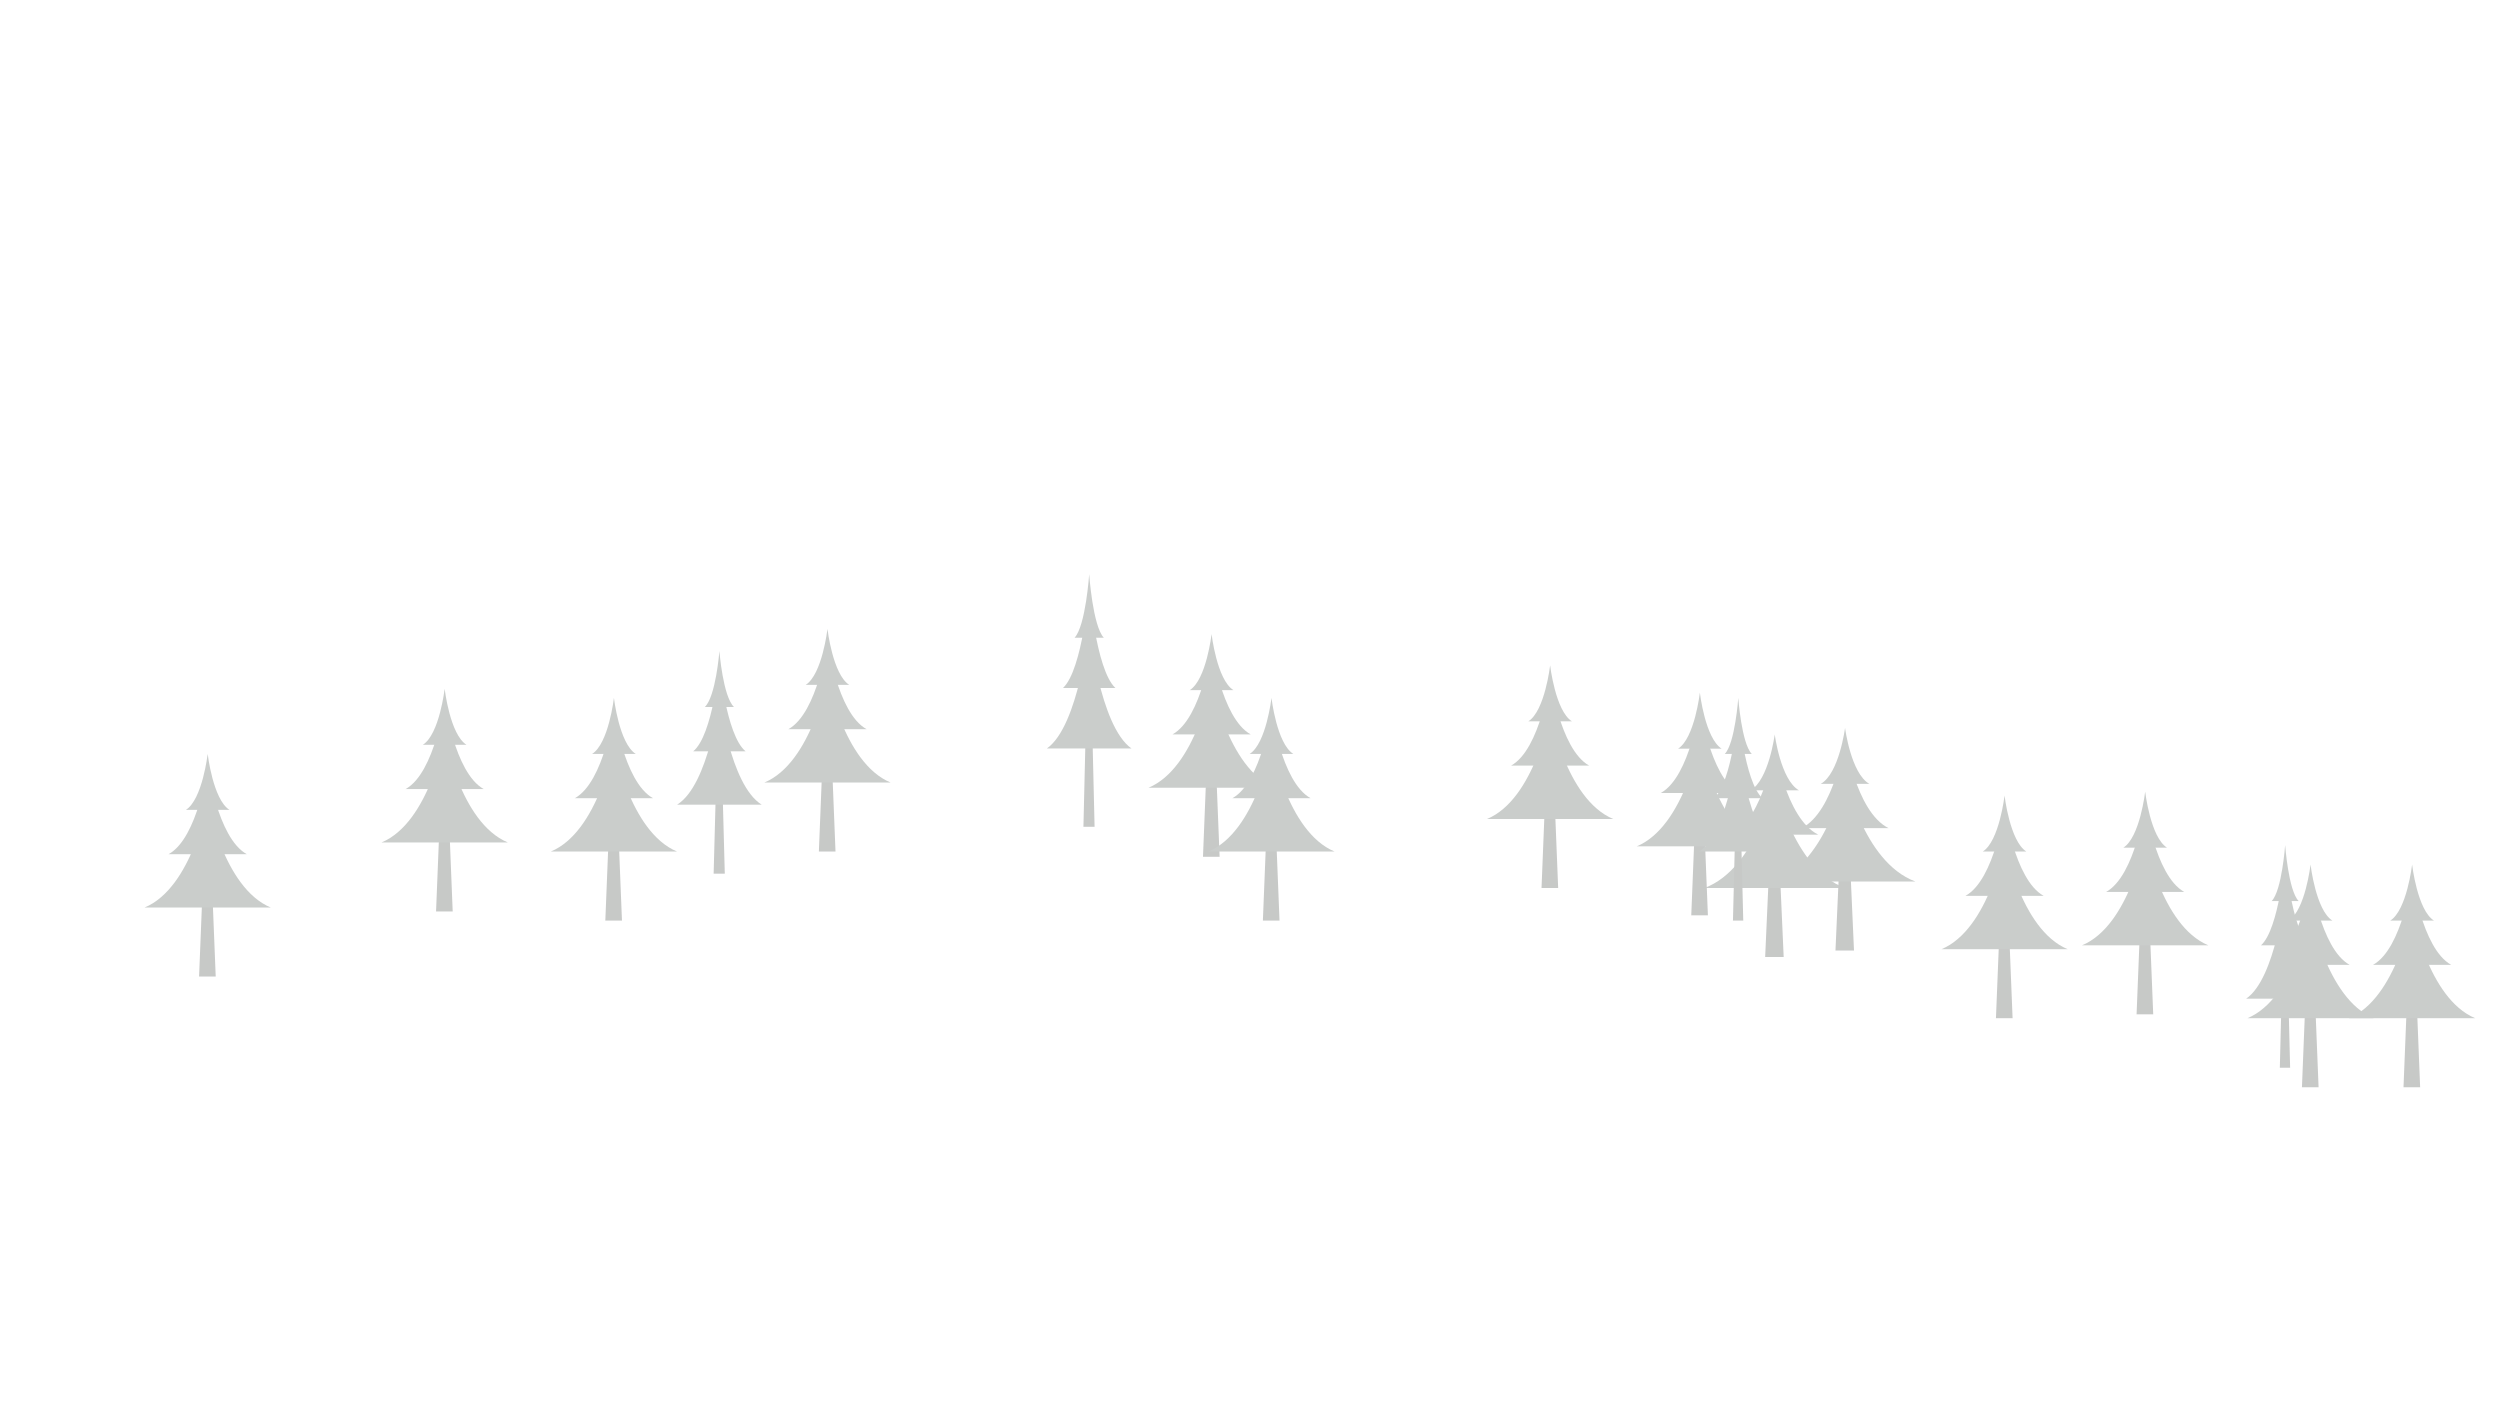 <svg xmlns="http://www.w3.org/2000/svg" viewBox="0 0 1920 1080"><defs><style>.cls-1{opacity:0.25;}.cls-2{fill:#202621;}.cls-3{fill:#2a3831;}</style></defs><title>trees3</title><g id="Trees3" class="cls-1"><g id="Tree2"><polygon class="cls-2" points="152.89 750 159.28 590 165.67 750 152.89 750"/><path class="cls-3" d="M159.5,579s4.06,35,16.75,43h-33.5C155.44,614,159.5,579,159.5,579Z"/><path class="cls-3" d="M159.5,588s7.27,55.35,30,68h-60C152.23,643.35,159.5,588,159.5,588Z"/><path class="cls-3" d="M159.5,615s11.76,66.74,48.5,82H111C147.74,681.74,159.5,615,159.5,615Z"/></g><g id="Tree2-2" data-name="Tree2"><polygon class="cls-2" points="334.89 700 341.28 540 347.67 700 334.89 700"/><path class="cls-3" d="M341.5,529s4.06,35,16.75,43h-33.5C337.44,564,341.5,529,341.5,529Z"/><path class="cls-3" d="M341.5,538s7.27,55.35,30,68h-60C334.23,593.35,341.5,538,341.5,538Z"/><path class="cls-3" d="M341.5,565s11.76,66.74,48.5,82H293C329.74,631.74,341.5,565,341.5,565Z"/></g><g id="Tree2-3" data-name="Tree2"><polygon class="cls-2" points="464.89 707 471.28 547 477.67 707 464.89 707"/><path class="cls-3" d="M471.5,536s4.06,35,16.75,43h-33.5C467.44,571,471.5,536,471.5,536Z"/><path class="cls-3" d="M471.5,545s7.27,55.35,30,68h-60C464.23,600.35,471.5,545,471.5,545Z"/><path class="cls-3" d="M471.5,572s11.76,66.74,48.5,82H423C459.74,638.74,471.5,572,471.5,572Z"/></g><g id="Tree2-4" data-name="Tree2"><polygon class="cls-2" points="628.89 654 635.28 494 641.67 654 628.89 654"/><path class="cls-3" d="M635.5,483s4.06,35,16.75,43h-33.5C631.44,518,635.5,483,635.5,483Z"/><path class="cls-3" d="M635.5,492s7.27,55.35,30,68h-60C628.23,547.35,635.5,492,635.5,492Z"/><path class="cls-3" d="M635.5,519s11.76,66.74,48.5,82H587C623.74,585.74,635.5,519,635.5,519Z"/></g><g id="Tree2-5" data-name="Tree2"><polygon class="cls-2" points="923.89 658 930.28 498 936.67 658 923.89 658"/><path class="cls-3" d="M930.5,487s4.06,35,16.75,43h-33.5C926.44,522,930.5,487,930.5,487Z"/><path class="cls-3" d="M930.5,496s7.27,55.35,30,68h-60C923.23,551.35,930.5,496,930.5,496Z"/><path class="cls-3" d="M930.5,523s11.76,66.74,48.5,82H882C918.74,589.74,930.5,523,930.5,523Z"/></g><g id="Tree2-6" data-name="Tree2"><polygon class="cls-2" points="969.89 707 976.28 547 982.67 707 969.89 707"/><path class="cls-3" d="M976.5,536s4.06,35,16.75,43h-33.5C972.44,571,976.5,536,976.5,536Z"/><path class="cls-3" d="M976.5,545s7.27,55.35,30,68h-60C969.23,600.35,976.5,545,976.5,545Z"/><path class="cls-3" d="M976.5,572s11.76,66.74,48.5,82H928C964.74,638.74,976.5,572,976.5,572Z"/></g><g id="Tree2-7" data-name="Tree2"><polygon class="cls-2" points="1355.64 735 1362.76 575 1369.87 735 1355.64 735"/><path class="cls-3" d="M1363,564s4.52,35,18.65,43h-37.3C1358.48,599,1363,564,1363,564Z"/><path class="cls-3" d="M1363,573s8.09,55.35,33.38,68h-66.76C1354.91,628.35,1363,573,1363,573Z"/><path class="cls-3" d="M1363,600s13.09,66.74,54,82H1309C1349.91,666.74,1363,600,1363,600Z"/></g><g id="Tree2-8" data-name="Tree2"><polygon class="cls-2" points="1409.64 730 1416.76 570 1423.87 730 1409.64 730"/><path class="cls-3" d="M1417,559s4.52,35,18.65,43h-37.3C1412.48,594,1417,559,1417,559Z"/><path class="cls-3" d="M1417,568s8.09,55.35,33.38,68h-66.76C1408.91,623.35,1417,568,1417,568Z"/><path class="cls-3" d="M1417,595s13.09,66.74,54,82H1363C1403.91,661.74,1417,595,1417,595Z"/></g><g id="Tree2-9" data-name="Tree2"><polygon class="cls-2" points="548.07 671 552.35 511 556.64 671 548.07 671"/><path class="cls-3" d="M552.5,500s2.72,35,11.23,43H541.27C549.78,535,552.5,500,552.5,500Z"/><path class="cls-3" d="M552.5,509s4.87,55.35,20.09,68H532.41C547.63,564.35,552.5,509,552.5,509Z"/><path class="cls-3" d="M552.5,536s7.88,66.74,32.5,82H520C544.62,602.74,552.5,536,552.5,536Z"/></g><g id="Tree2-10" data-name="Tree2"><polygon class="cls-2" points="832.07 635 836.35 453.48 840.64 635 832.07 635"/><path class="cls-3" d="M836.5,441s2.72,39.71,11.23,48.78H825.27C833.78,480.71,836.5,441,836.5,441Z"/><path class="cls-3" d="M836.5,451.21s4.87,62.79,20.09,77.15H816.41C831.63,514,836.5,451.21,836.5,451.21Z"/><path class="cls-3" d="M836.5,481.84s7.88,75.72,32.5,93H804C828.62,557.56,836.5,481.84,836.5,481.84Z"/></g><g id="Tree2-11" data-name="Tree2"><polygon class="cls-2" points="1183.89 682 1190.28 522 1196.67 682 1183.89 682"/><path class="cls-3" d="M1190.5,511s4.06,35,16.75,43h-33.5C1186.44,546,1190.5,511,1190.5,511Z"/><path class="cls-3" d="M1190.5,520s7.27,55.35,30,68h-60C1183.23,575.35,1190.5,520,1190.5,520Z"/><path class="cls-3" d="M1190.5,547s11.76,66.74,48.5,82h-97C1178.74,613.74,1190.5,547,1190.5,547Z"/></g><g id="Tree2-12" data-name="Tree2"><polygon class="cls-2" points="1298.89 703 1305.28 543 1311.67 703 1298.89 703"/><path class="cls-3" d="M1305.5,532s4.06,35,16.75,43h-33.5C1301.44,567,1305.5,532,1305.5,532Z"/><path class="cls-3" d="M1305.5,541s7.27,55.35,30,68h-60C1298.23,596.35,1305.5,541,1305.5,541Z"/><path class="cls-3" d="M1305.5,568s11.76,66.74,48.5,82h-97C1293.74,634.74,1305.5,568,1305.5,568Z"/></g><g id="Tree2-13" data-name="Tree2"><polygon class="cls-2" points="1330.91 707 1334.86 547 1338.82 707 1330.91 707"/><path class="cls-3" d="M1335,536s2.51,35,10.36,43h-20.72C1332.49,571,1335,536,1335,536Z"/><path class="cls-3" d="M1335,545s4.5,55.35,18.55,68h-37.1C1330.5,600.35,1335,545,1335,545Z"/><path class="cls-3" d="M1335,572s7.27,66.74,30,82h-60C1327.73,638.74,1335,572,1335,572Z"/></g><g id="Tree2-14" data-name="Tree2"><polygon class="cls-2" points="1750.91 820 1754.86 660 1758.82 820 1750.91 820"/><path class="cls-3" d="M1755,649s2.51,35,10.36,43h-20.72C1752.49,684,1755,649,1755,649Z"/><path class="cls-3" d="M1755,658s4.5,55.35,18.55,68h-37.1C1750.5,713.35,1755,658,1755,658Z"/><path class="cls-3" d="M1755,685s7.27,66.74,30,82h-60C1747.73,751.74,1755,685,1755,685Z"/></g><g id="Tree2-15" data-name="Tree2"><polygon class="cls-2" points="1532.89 782 1539.28 622 1545.67 782 1532.89 782"/><path class="cls-3" d="M1539.5,611s4.06,35,16.75,43h-33.5C1535.44,646,1539.5,611,1539.5,611Z"/><path class="cls-3" d="M1539.5,620s7.27,55.35,30,68h-60C1532.23,675.35,1539.5,620,1539.5,620Z"/><path class="cls-3" d="M1539.5,647s11.76,66.74,48.5,82h-97C1527.74,713.74,1539.5,647,1539.5,647Z"/></g><g id="Tree2-16" data-name="Tree2"><polygon class="cls-2" points="1640.89 779 1647.28 619 1653.67 779 1640.89 779"/><path class="cls-3" d="M1647.5,608s4.06,35,16.75,43h-33.5C1643.44,643,1647.5,608,1647.5,608Z"/><path class="cls-3" d="M1647.5,617s7.27,55.35,30,68h-60C1640.23,672.35,1647.5,617,1647.5,617Z"/><path class="cls-3" d="M1647.5,644s11.76,66.74,48.5,82h-97C1635.74,710.74,1647.5,644,1647.5,644Z"/></g><g id="Tree2-17" data-name="Tree2"><polygon class="cls-2" points="1767.89 835 1774.28 675 1780.67 835 1767.89 835"/><path class="cls-3" d="M1774.5,664s4.06,35,16.75,43h-33.5C1770.44,699,1774.5,664,1774.5,664Z"/><path class="cls-3" d="M1774.5,673s7.27,55.35,30,68h-60C1767.23,728.35,1774.5,673,1774.5,673Z"/><path class="cls-3" d="M1774.5,700s11.76,66.74,48.5,82h-97C1762.74,766.74,1774.5,700,1774.5,700Z"/></g><g id="Tree2-18" data-name="Tree2"><polygon class="cls-2" points="1845.89 835 1852.28 675 1858.67 835 1845.89 835"/><path class="cls-3" d="M1852.5,664s4.06,35,16.75,43h-33.5C1848.44,699,1852.5,664,1852.5,664Z"/><path class="cls-3" d="M1852.5,673s7.27,55.35,30,68h-60C1845.23,728.35,1852.5,673,1852.5,673Z"/><path class="cls-3" d="M1852.5,700s11.76,66.74,48.5,82h-97C1840.74,766.74,1852.5,700,1852.5,700Z"/></g></g></svg>